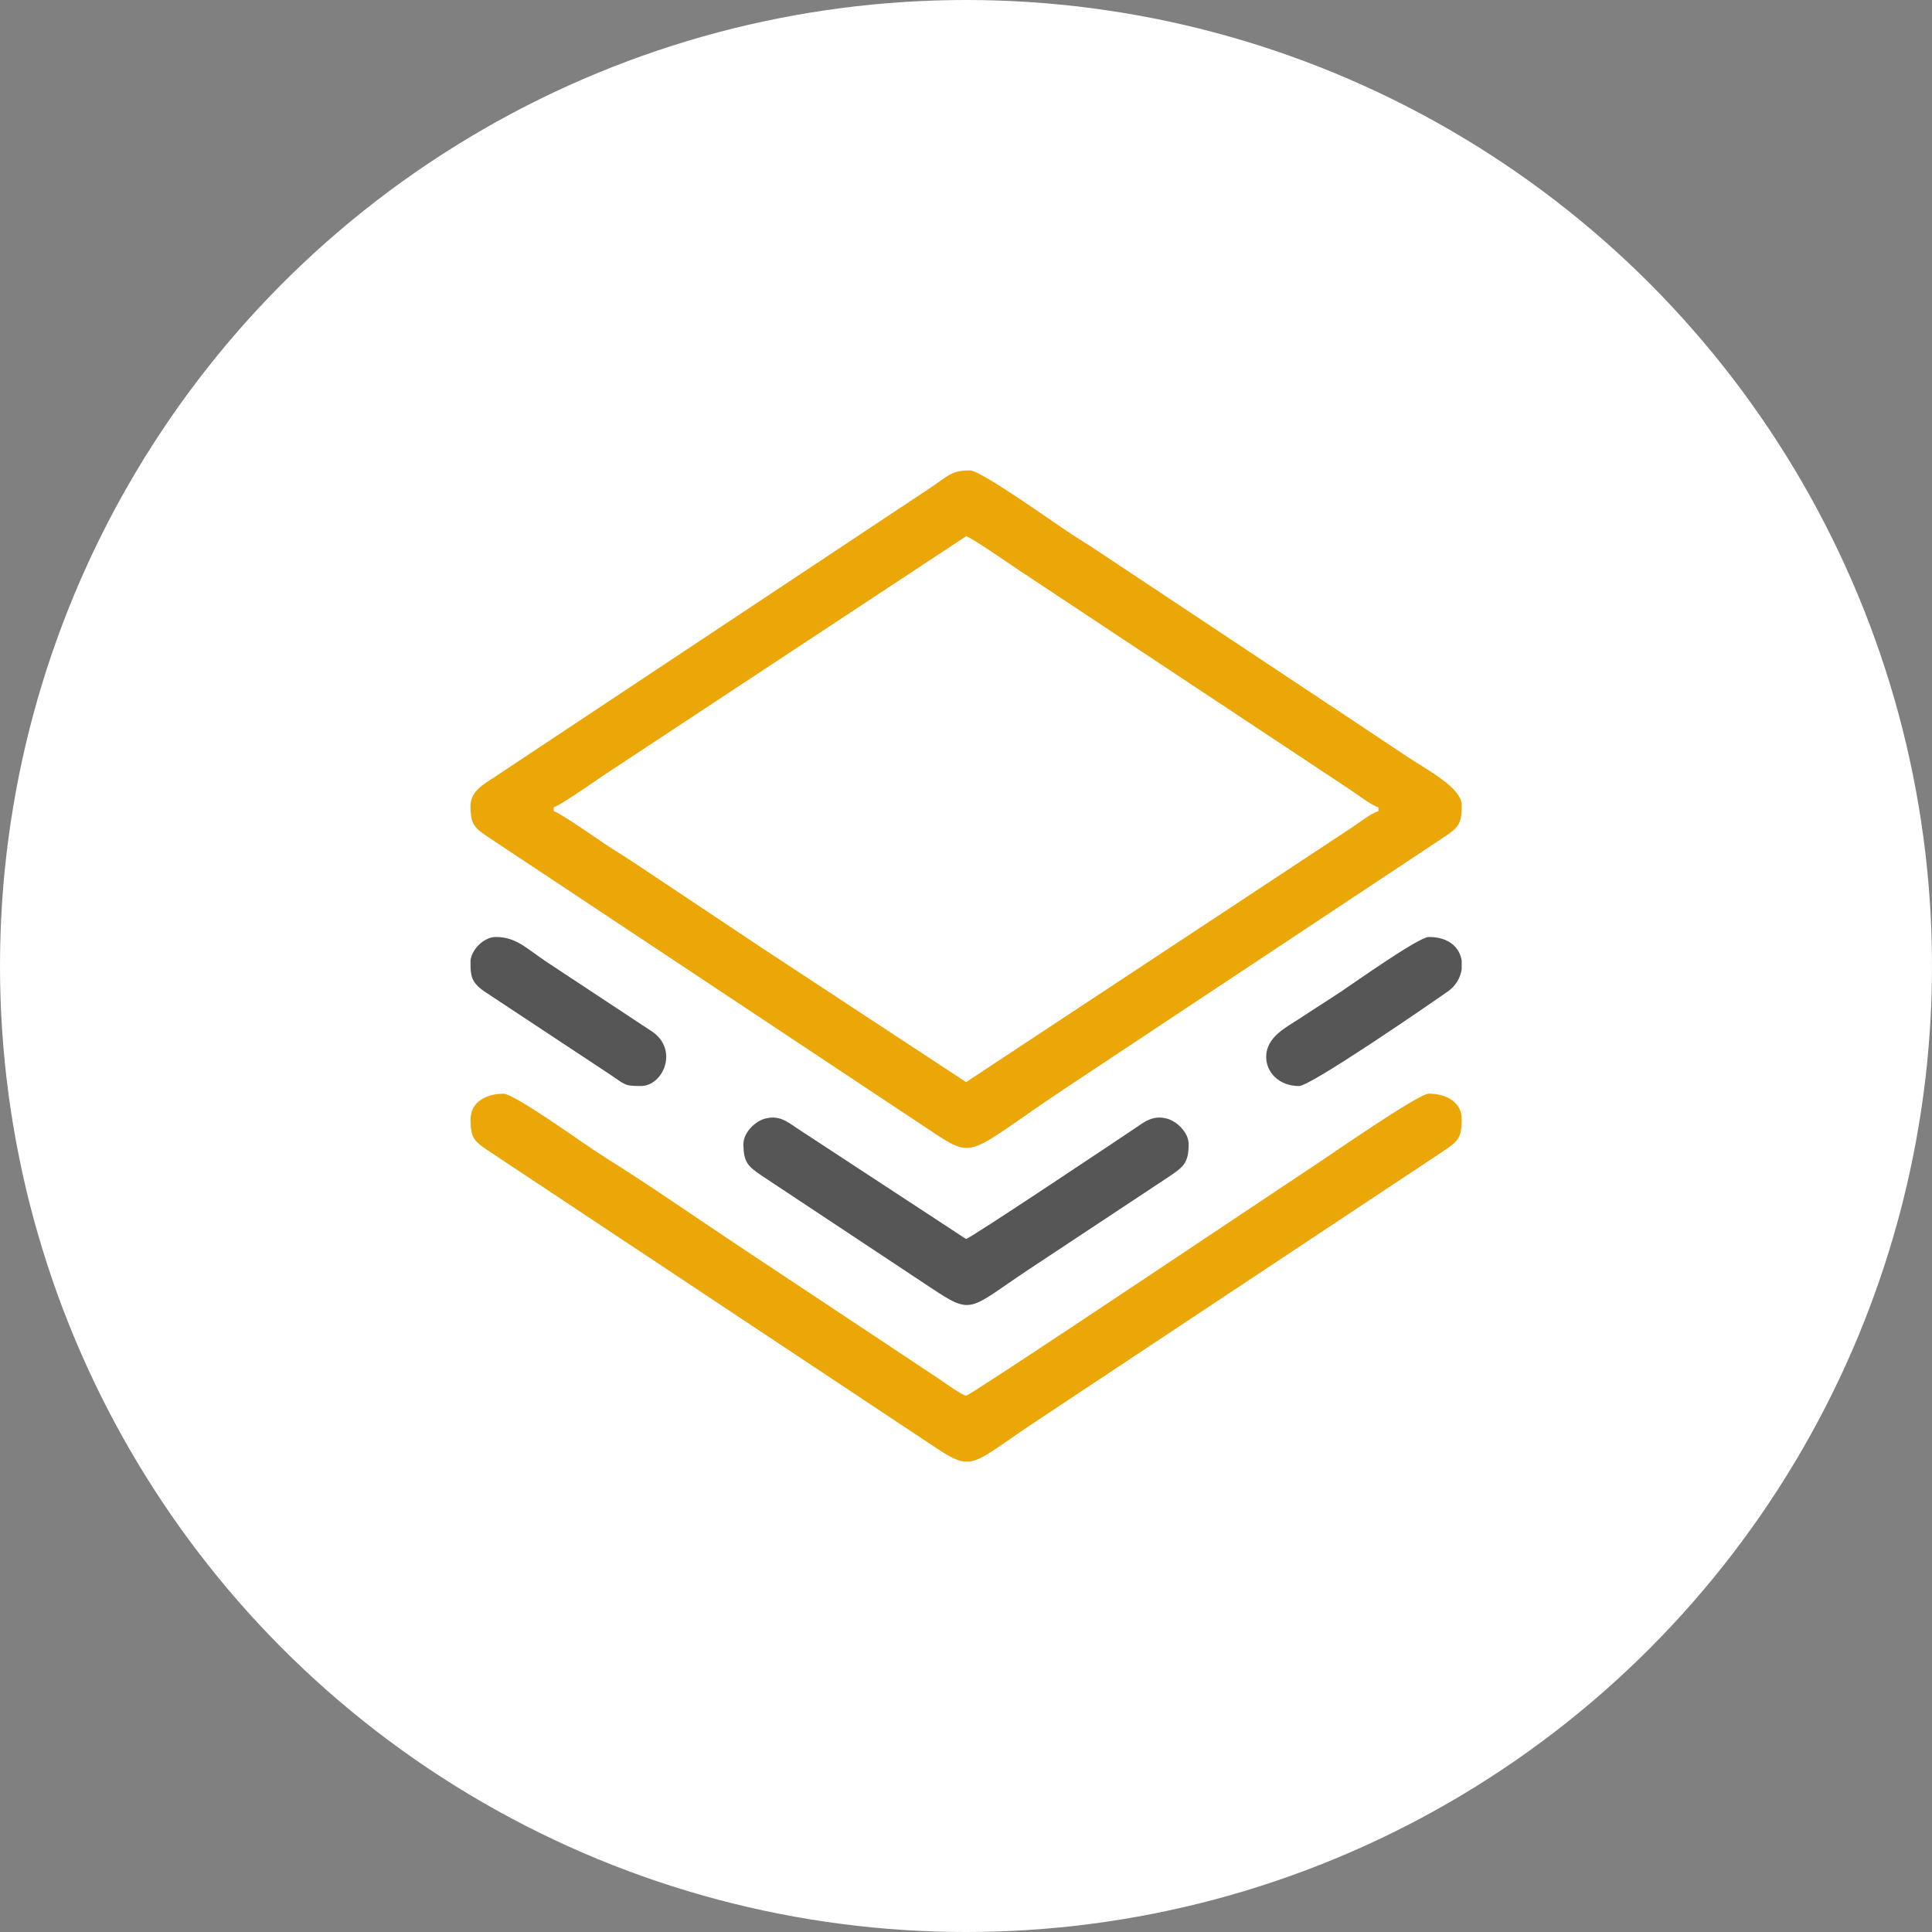 <svg width="80" height="80" viewBox="0 0 80 80" fill="none" xmlns="http://www.w3.org/2000/svg">
<rect x="0" y="0" width="80" height="80" fill="#808080" stroke="none"/>
<circle cx="40" cy="40" r="40" fill="white"/>
<path fill-rule="evenodd" clip-rule="evenodd" d="M22.931 33.427C23.198 33.355 24.73 32.282 25.079 32.048L40.004 22.205C40.151 22.205 41.895 23.412 42.152 23.584L55.94 32.722C56.215 32.906 56.794 33.352 57.077 33.427V33.588C56.795 33.663 56.267 34.075 55.987 34.26L40.004 44.808L31.491 39.214C30.063 38.262 28.673 37.334 27.259 36.393C26.904 36.157 26.57 35.934 26.201 35.688C25.829 35.439 25.51 35.254 25.127 34.999C24.76 34.755 23.198 33.66 22.929 33.588V33.427H22.931ZM19.485 33.348C19.485 34.196 19.631 34.275 20.432 34.806L38.451 46.765C40.418 48.076 39.978 47.821 44.062 45.097L59.533 34.836C60.358 34.287 60.527 34.221 60.527 33.346C60.527 32.613 59.089 31.88 58.282 31.341C57.43 30.773 56.599 30.219 55.734 29.643L45.426 22.798C44.98 22.5 44.597 22.273 44.16 21.98C43.582 21.595 40.605 19.479 40.169 19.479C39.383 19.479 39.292 19.689 38.5 20.216L20.481 32.175C20.088 32.435 19.487 32.749 19.487 33.344L19.485 33.348Z" fill="#EBA707"/>
<path fill-rule="evenodd" clip-rule="evenodd" d="M19.485 46.332C19.485 47.18 19.631 47.26 20.432 47.79L38.451 59.749C39.145 60.212 39.541 60.471 39.908 60.518H40.159C40.697 60.446 41.302 59.921 42.812 58.914L59.531 47.821C60.357 47.271 60.525 47.205 60.525 46.33C60.525 45.678 59.941 45.287 59.163 45.287C58.713 45.287 54.818 48.017 54.338 48.317L49.577 51.491C48.644 52.113 40.151 57.792 40.006 57.792C39.855 57.792 39.005 57.178 38.82 57.055L30.484 51.523C28.886 50.458 27.337 49.383 25.724 48.349C25.306 48.081 24.962 47.87 24.552 47.598C23.999 47.229 21.282 45.289 20.849 45.289C20.071 45.289 19.487 45.68 19.487 46.332H19.485Z" fill="#EBA707"/>
<path fill-rule="evenodd" clip-rule="evenodd" d="M30.784 47.375C30.784 48.144 30.984 48.301 31.553 48.69L38.543 53.322C40.286 54.484 40.107 54.224 42.567 52.586L48.403 48.724C48.986 48.329 49.219 48.174 49.219 47.377C49.219 46.895 48.739 46.44 48.34 46.325C47.734 46.151 47.367 46.472 46.974 46.735C46.54 47.026 40.148 51.303 40.001 51.303L33.028 46.735C32.635 46.472 32.269 46.151 31.662 46.325C31.264 46.438 30.784 46.893 30.784 47.377V47.375Z" fill="#565656"/>
<path fill-rule="evenodd" clip-rule="evenodd" d="M52.43 43.768C52.43 44.386 52.942 44.97 53.792 44.97C54.274 44.97 59.144 41.622 59.966 41.044C60.283 40.821 60.476 40.481 60.525 40.133V39.778C60.447 39.255 60.017 38.798 59.163 38.798C58.749 38.798 56.066 40.702 55.556 41.042C54.978 41.428 54.402 41.785 53.809 42.179C53.272 42.537 52.43 42.928 52.43 43.767V43.768Z" fill="#565656"/>
<path fill-rule="evenodd" clip-rule="evenodd" d="M19.483 39.841V39.865C19.483 40.385 19.506 40.668 20.042 41.044L25.254 44.488C25.893 44.913 25.832 44.97 26.535 44.97C27.452 44.97 28.111 43.491 27.017 42.724L22.672 39.856C21.771 39.255 21.372 38.798 20.524 38.798C20.033 38.798 19.481 39.348 19.481 39.841H19.483Z" fill="#565656"/>
</svg>
